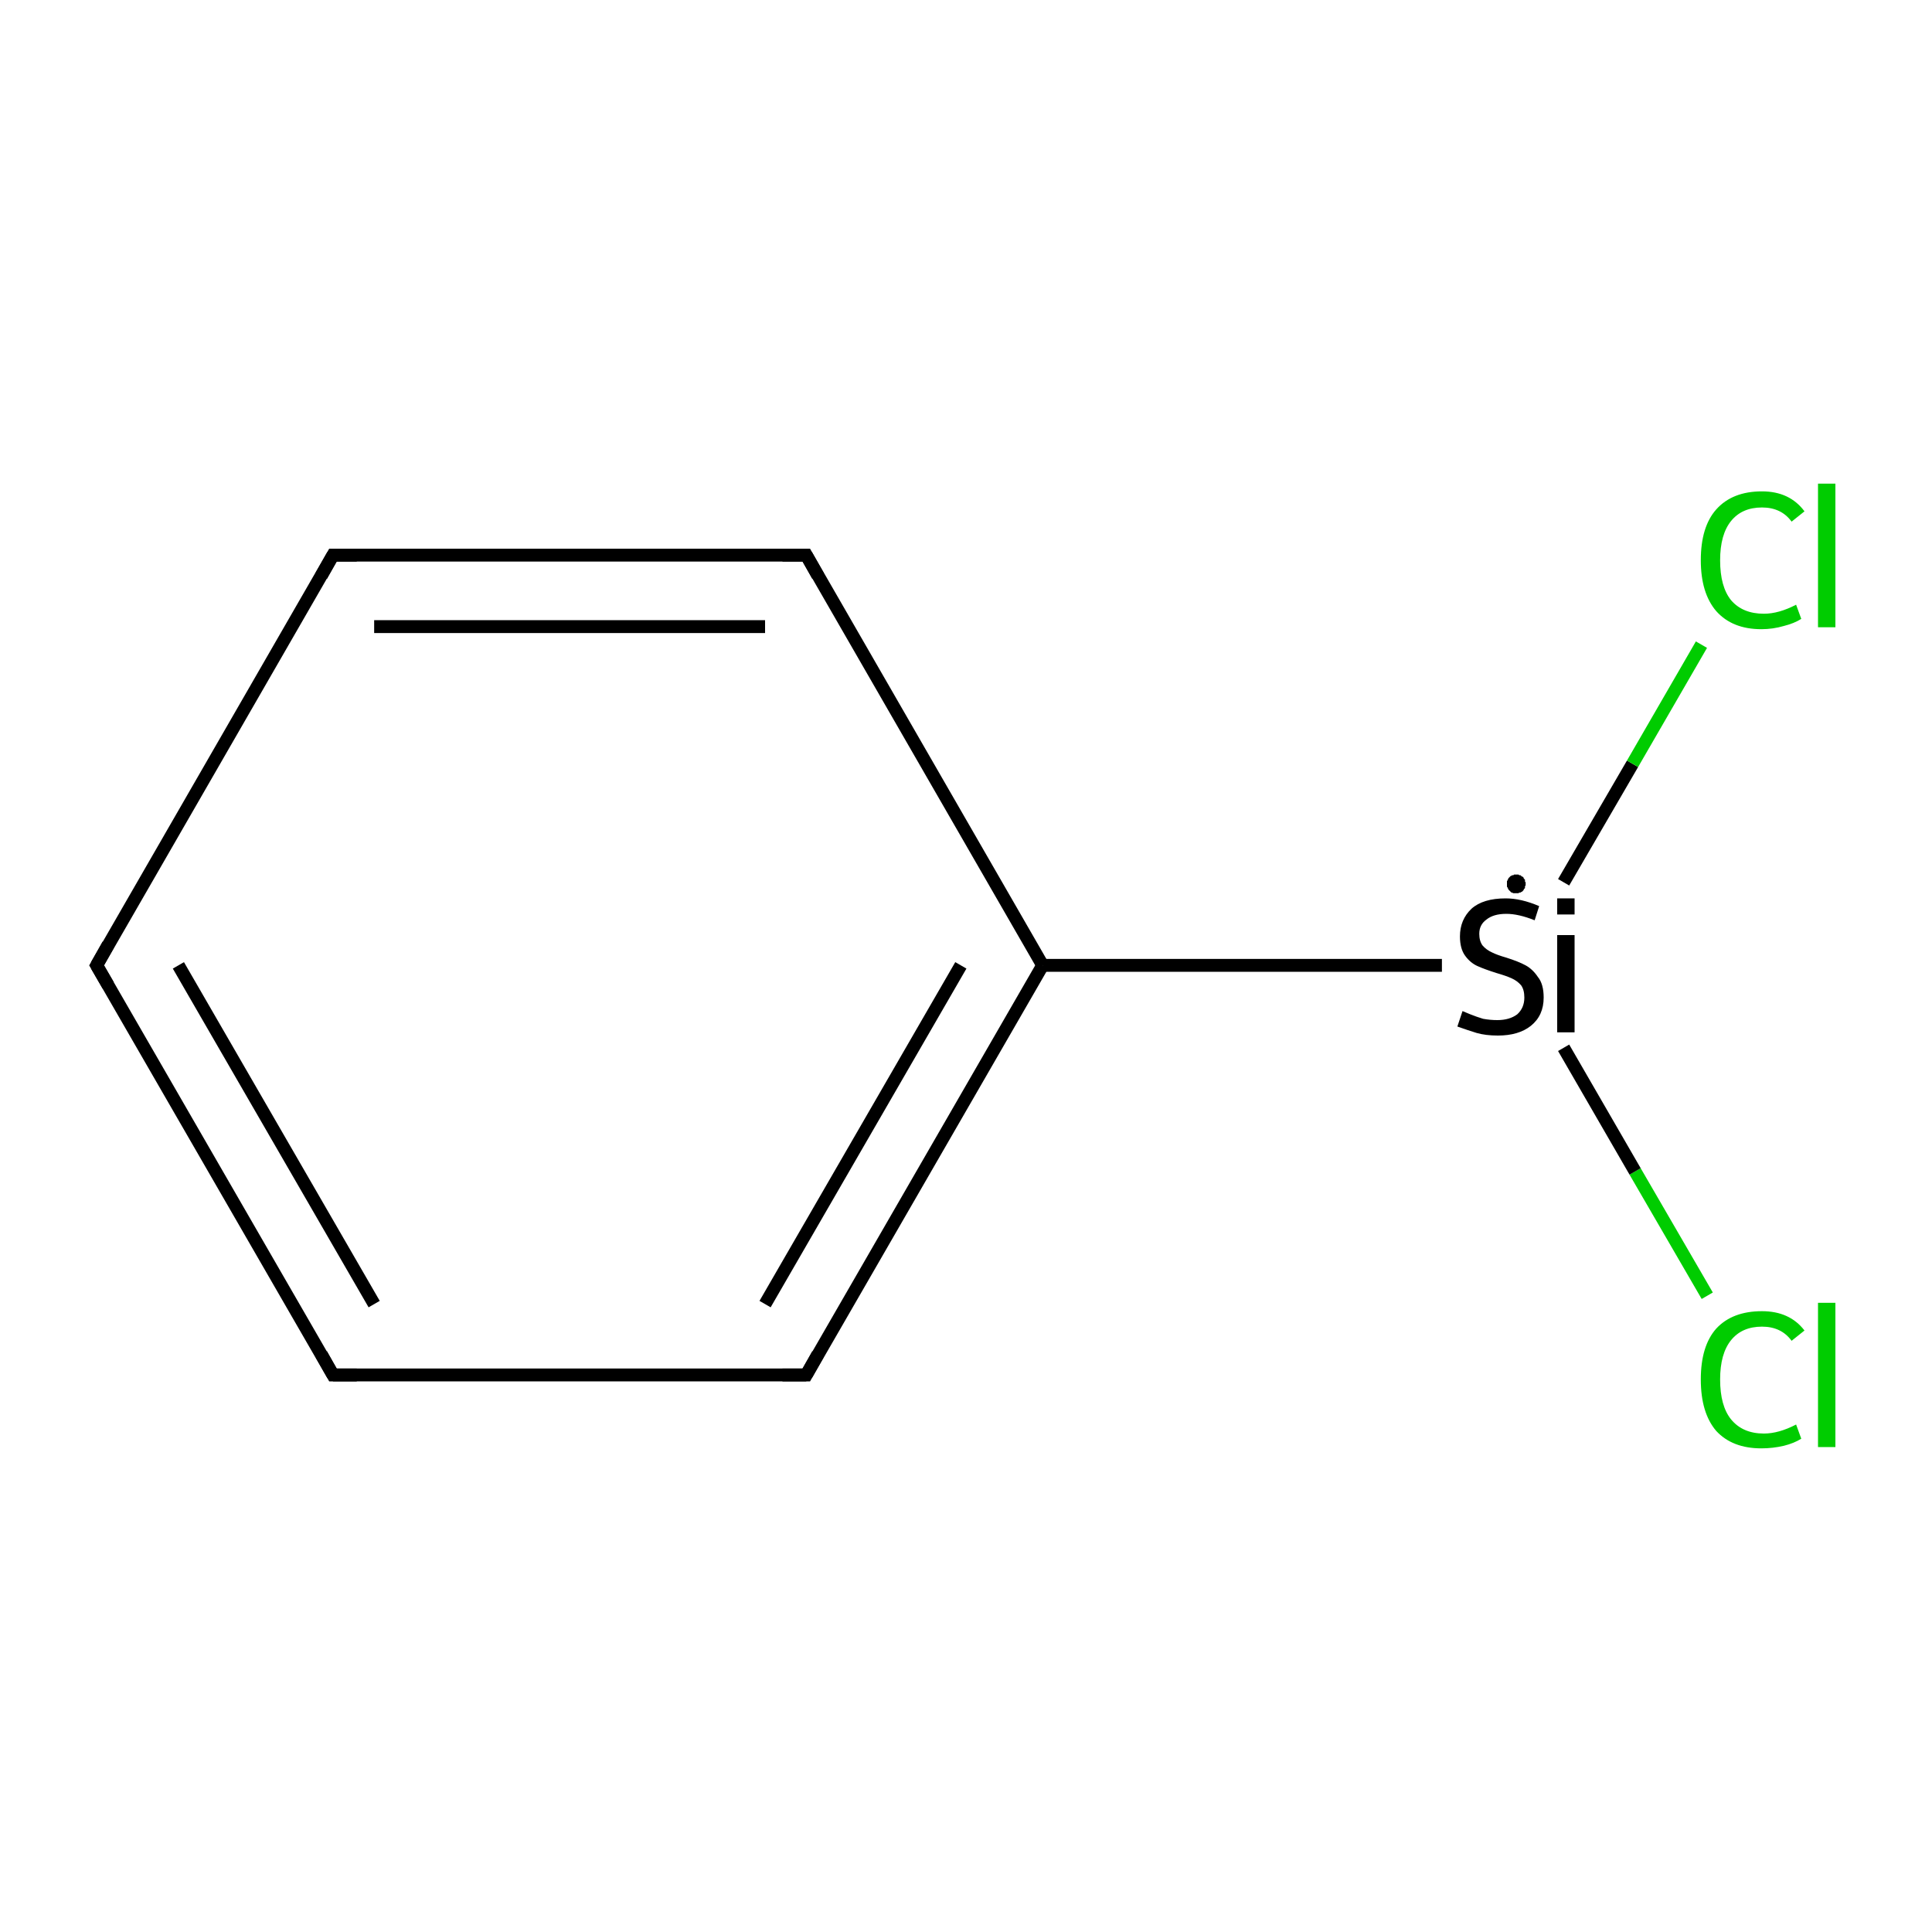<?xml version='1.0' encoding='iso-8859-1'?>
<svg version='1.1' baseProfile='full'
              xmlns='http://www.w3.org/2000/svg'
                      xmlns:rdkit='http://www.rdkit.org/xml'
                      xmlns:xlink='http://www.w3.org/1999/xlink'
                  xml:space='preserve'
width='300px' height='300px' viewBox='0 0 300 300'>
<!-- END OF HEADER -->
<rect style='opacity:1.0;fill:#FFFFFF;stroke:none' width='300.0' height='300.0' x='0.0' y='0.0'> </rect>
<path class='bond-0 atom-0 atom-1' d='M 265.1,201.2 L 253.9,181.9' style='fill:none;fill-rule:evenodd;stroke:#00CC00;stroke-width:2.0px;stroke-linecap:butt;stroke-linejoin:miter;stroke-opacity:1' />
<path class='bond-0 atom-0 atom-1' d='M 253.9,181.9 L 242.8,162.7' style='fill:none;fill-rule:evenodd;stroke:#000000;stroke-width:2.0px;stroke-linecap:butt;stroke-linejoin:miter;stroke-opacity:1' />
<path class='bond-1 atom-1 atom-2' d='M 242.8,137.0 L 253.5,118.6' style='fill:none;fill-rule:evenodd;stroke:#000000;stroke-width:2.0px;stroke-linecap:butt;stroke-linejoin:miter;stroke-opacity:1' />
<path class='bond-1 atom-1 atom-2' d='M 253.5,118.6 L 264.2,100.1' style='fill:none;fill-rule:evenodd;stroke:#00CC00;stroke-width:2.0px;stroke-linecap:butt;stroke-linejoin:miter;stroke-opacity:1' />
<path class='bond-2 atom-1 atom-3' d='M 223.9,149.9 L 161.9,149.9' style='fill:none;fill-rule:evenodd;stroke:#000000;stroke-width:2.0px;stroke-linecap:butt;stroke-linejoin:miter;stroke-opacity:1' />
<path class='bond-3 atom-3 atom-4' d='M 161.9,149.9 L 125.2,213.5' style='fill:none;fill-rule:evenodd;stroke:#000000;stroke-width:2.0px;stroke-linecap:butt;stroke-linejoin:miter;stroke-opacity:1' />
<path class='bond-3 atom-3 atom-4' d='M 149.2,149.9 L 118.8,202.5' style='fill:none;fill-rule:evenodd;stroke:#000000;stroke-width:2.0px;stroke-linecap:butt;stroke-linejoin:miter;stroke-opacity:1' />
<path class='bond-4 atom-4 atom-5' d='M 125.2,213.5 L 51.7,213.5' style='fill:none;fill-rule:evenodd;stroke:#000000;stroke-width:2.0px;stroke-linecap:butt;stroke-linejoin:miter;stroke-opacity:1' />
<path class='bond-5 atom-5 atom-6' d='M 51.7,213.5 L 15.0,149.9' style='fill:none;fill-rule:evenodd;stroke:#000000;stroke-width:2.0px;stroke-linecap:butt;stroke-linejoin:miter;stroke-opacity:1' />
<path class='bond-5 atom-5 atom-6' d='M 58.1,202.5 L 27.7,149.9' style='fill:none;fill-rule:evenodd;stroke:#000000;stroke-width:2.0px;stroke-linecap:butt;stroke-linejoin:miter;stroke-opacity:1' />
<path class='bond-6 atom-6 atom-7' d='M 15.0,149.9 L 51.7,86.2' style='fill:none;fill-rule:evenodd;stroke:#000000;stroke-width:2.0px;stroke-linecap:butt;stroke-linejoin:miter;stroke-opacity:1' />
<path class='bond-7 atom-7 atom-8' d='M 51.7,86.2 L 125.2,86.2' style='fill:none;fill-rule:evenodd;stroke:#000000;stroke-width:2.0px;stroke-linecap:butt;stroke-linejoin:miter;stroke-opacity:1' />
<path class='bond-7 atom-7 atom-8' d='M 58.1,97.3 L 118.8,97.3' style='fill:none;fill-rule:evenodd;stroke:#000000;stroke-width:2.0px;stroke-linecap:butt;stroke-linejoin:miter;stroke-opacity:1' />
<path class='bond-8 atom-8 atom-3' d='M 125.2,86.2 L 161.9,149.9' style='fill:none;fill-rule:evenodd;stroke:#000000;stroke-width:2.0px;stroke-linecap:butt;stroke-linejoin:miter;stroke-opacity:1' />
<path d='M 127.0,210.3 L 125.2,213.5 L 121.5,213.5' style='fill:none;stroke:#000000;stroke-width:2.0px;stroke-linecap:butt;stroke-linejoin:miter;stroke-miterlimit:10;stroke-opacity:1;' />
<path d='M 55.4,213.5 L 51.7,213.5 L 49.9,210.3' style='fill:none;stroke:#000000;stroke-width:2.0px;stroke-linecap:butt;stroke-linejoin:miter;stroke-miterlimit:10;stroke-opacity:1;' />
<path d='M 16.8,153.0 L 15.0,149.9 L 16.8,146.7' style='fill:none;stroke:#000000;stroke-width:2.0px;stroke-linecap:butt;stroke-linejoin:miter;stroke-miterlimit:10;stroke-opacity:1;' />
<path d='M 49.9,89.4 L 51.7,86.2 L 55.4,86.2' style='fill:none;stroke:#000000;stroke-width:2.0px;stroke-linecap:butt;stroke-linejoin:miter;stroke-miterlimit:10;stroke-opacity:1;' />
<path d='M 121.5,86.2 L 125.2,86.2 L 127.0,89.4' style='fill:none;stroke:#000000;stroke-width:2.0px;stroke-linecap:butt;stroke-linejoin:miter;stroke-miterlimit:10;stroke-opacity:1;' />
<path class='atom-0' d='M 264.1 214.2
Q 264.1 209.0, 266.5 206.3
Q 269.0 203.6, 273.6 203.6
Q 277.9 203.6, 280.2 206.6
L 278.2 208.2
Q 276.6 206.0, 273.6 206.0
Q 270.5 206.0, 268.8 208.1
Q 267.1 210.2, 267.1 214.2
Q 267.1 218.3, 268.8 220.4
Q 270.6 222.6, 273.9 222.6
Q 276.2 222.6, 278.9 221.2
L 279.7 223.4
Q 278.6 224.1, 277.0 224.5
Q 275.3 224.9, 273.5 224.9
Q 269.0 224.9, 266.5 222.2
Q 264.1 219.4, 264.1 214.2
' fill='#00CC00'/>
<path class='atom-0' d='M 282.3 202.3
L 285.0 202.3
L 285.0 224.7
L 282.3 224.7
L 282.3 202.3
' fill='#00CC00'/>
<path class='atom-1' d='M 227.1 157.0
Q 227.3 157.1, 228.3 157.5
Q 229.3 157.9, 230.3 158.2
Q 231.4 158.4, 232.5 158.4
Q 234.4 158.4, 235.6 157.5
Q 236.7 156.5, 236.7 154.9
Q 236.7 153.7, 236.2 153.0
Q 235.6 152.3, 234.7 151.9
Q 233.8 151.5, 232.4 151.1
Q 230.5 150.5, 229.4 150.0
Q 228.3 149.5, 227.5 148.4
Q 226.7 147.3, 226.7 145.4
Q 226.7 142.8, 228.5 141.1
Q 230.3 139.5, 233.8 139.5
Q 236.2 139.5, 239.0 140.7
L 238.3 142.9
Q 235.8 141.9, 233.9 141.9
Q 231.9 141.9, 230.8 142.8
Q 229.7 143.6, 229.7 145.0
Q 229.7 146.1, 230.2 146.8
Q 230.8 147.5, 231.7 147.9
Q 232.5 148.3, 233.9 148.7
Q 235.8 149.3, 236.9 149.9
Q 238.0 150.5, 238.8 151.7
Q 239.7 152.8, 239.7 154.9
Q 239.7 157.7, 237.7 159.3
Q 235.8 160.8, 232.6 160.8
Q 230.7 160.8, 229.3 160.4
Q 228.0 160.0, 226.3 159.4
L 227.1 157.0
' fill='#000000'/>
<path class='atom-1' d='M 241.8 139.5
L 244.5 139.5
L 244.5 142.0
L 241.8 142.0
L 241.8 139.5
M 241.8 145.2
L 244.5 145.2
L 244.5 160.3
L 241.8 160.3
L 241.8 145.2
' fill='#000000'/>
<path class='atom-2' d='M 264.1 87.0
Q 264.1 81.8, 266.5 79.1
Q 269.0 76.3, 273.6 76.3
Q 277.9 76.3, 280.2 79.4
L 278.2 81.0
Q 276.6 78.8, 273.6 78.8
Q 270.5 78.8, 268.8 80.9
Q 267.1 83.0, 267.1 87.0
Q 267.1 91.1, 268.8 93.2
Q 270.6 95.3, 273.9 95.3
Q 276.2 95.3, 278.9 93.9
L 279.7 96.1
Q 278.6 96.8, 277.0 97.2
Q 275.3 97.7, 273.5 97.7
Q 269.0 97.7, 266.5 94.9
Q 264.1 92.1, 264.1 87.0
' fill='#00CC00'/>
<path class='atom-2' d='M 282.3 75.1
L 285.0 75.1
L 285.0 97.4
L 282.3 97.4
L 282.3 75.1
' fill='#00CC00'/>
<path class='atom-1' d='M 236.9,137.3 L 236.9,137.4 L 236.9,137.5 L 236.8,137.6 L 236.8,137.8 L 236.8,137.9 L 236.7,138.0 L 236.6,138.1 L 236.6,138.2 L 236.5,138.3 L 236.4,138.4 L 236.3,138.5 L 236.2,138.5 L 236.1,138.6 L 235.9,138.6 L 235.8,138.7 L 235.7,138.7 L 235.6,138.7 L 235.5,138.7 L 235.3,138.7 L 235.2,138.7 L 235.1,138.7 L 235.0,138.7 L 234.8,138.6 L 234.7,138.6 L 234.6,138.5 L 234.5,138.4 L 234.4,138.3 L 234.3,138.2 L 234.2,138.1 L 234.2,138.0 L 234.1,137.9 L 234.1,137.8 L 234.0,137.7 L 234.0,137.6 L 234.0,137.4 L 234.0,137.3 L 234.0,137.2 L 234.0,137.1 L 234.0,136.9 L 234.0,136.8 L 234.1,136.7 L 234.1,136.6 L 234.2,136.5 L 234.2,136.4 L 234.3,136.3 L 234.4,136.2 L 234.5,136.1 L 234.6,136.0 L 234.7,136.0 L 234.8,135.9 L 235.0,135.9 L 235.1,135.8 L 235.2,135.8 L 235.3,135.8 L 235.5,135.8 L 235.6,135.8 L 235.7,135.8 L 235.8,135.8 L 235.9,135.9 L 236.1,135.9 L 236.2,136.0 L 236.3,136.1 L 236.4,136.1 L 236.5,136.2 L 236.6,136.3 L 236.6,136.4 L 236.7,136.5 L 236.8,136.6 L 236.8,136.8 L 236.8,136.9 L 236.9,137.0 L 236.9,137.1 L 236.9,137.3 L 235.4,137.3 Z' style='fill:#000000;fill-rule:evenodd;fill-opacity:1;stroke:#000000;stroke-width:0.0px;stroke-linecap:butt;stroke-linejoin:miter;stroke-miterlimit:10;stroke-opacity:1;' />
</svg>

